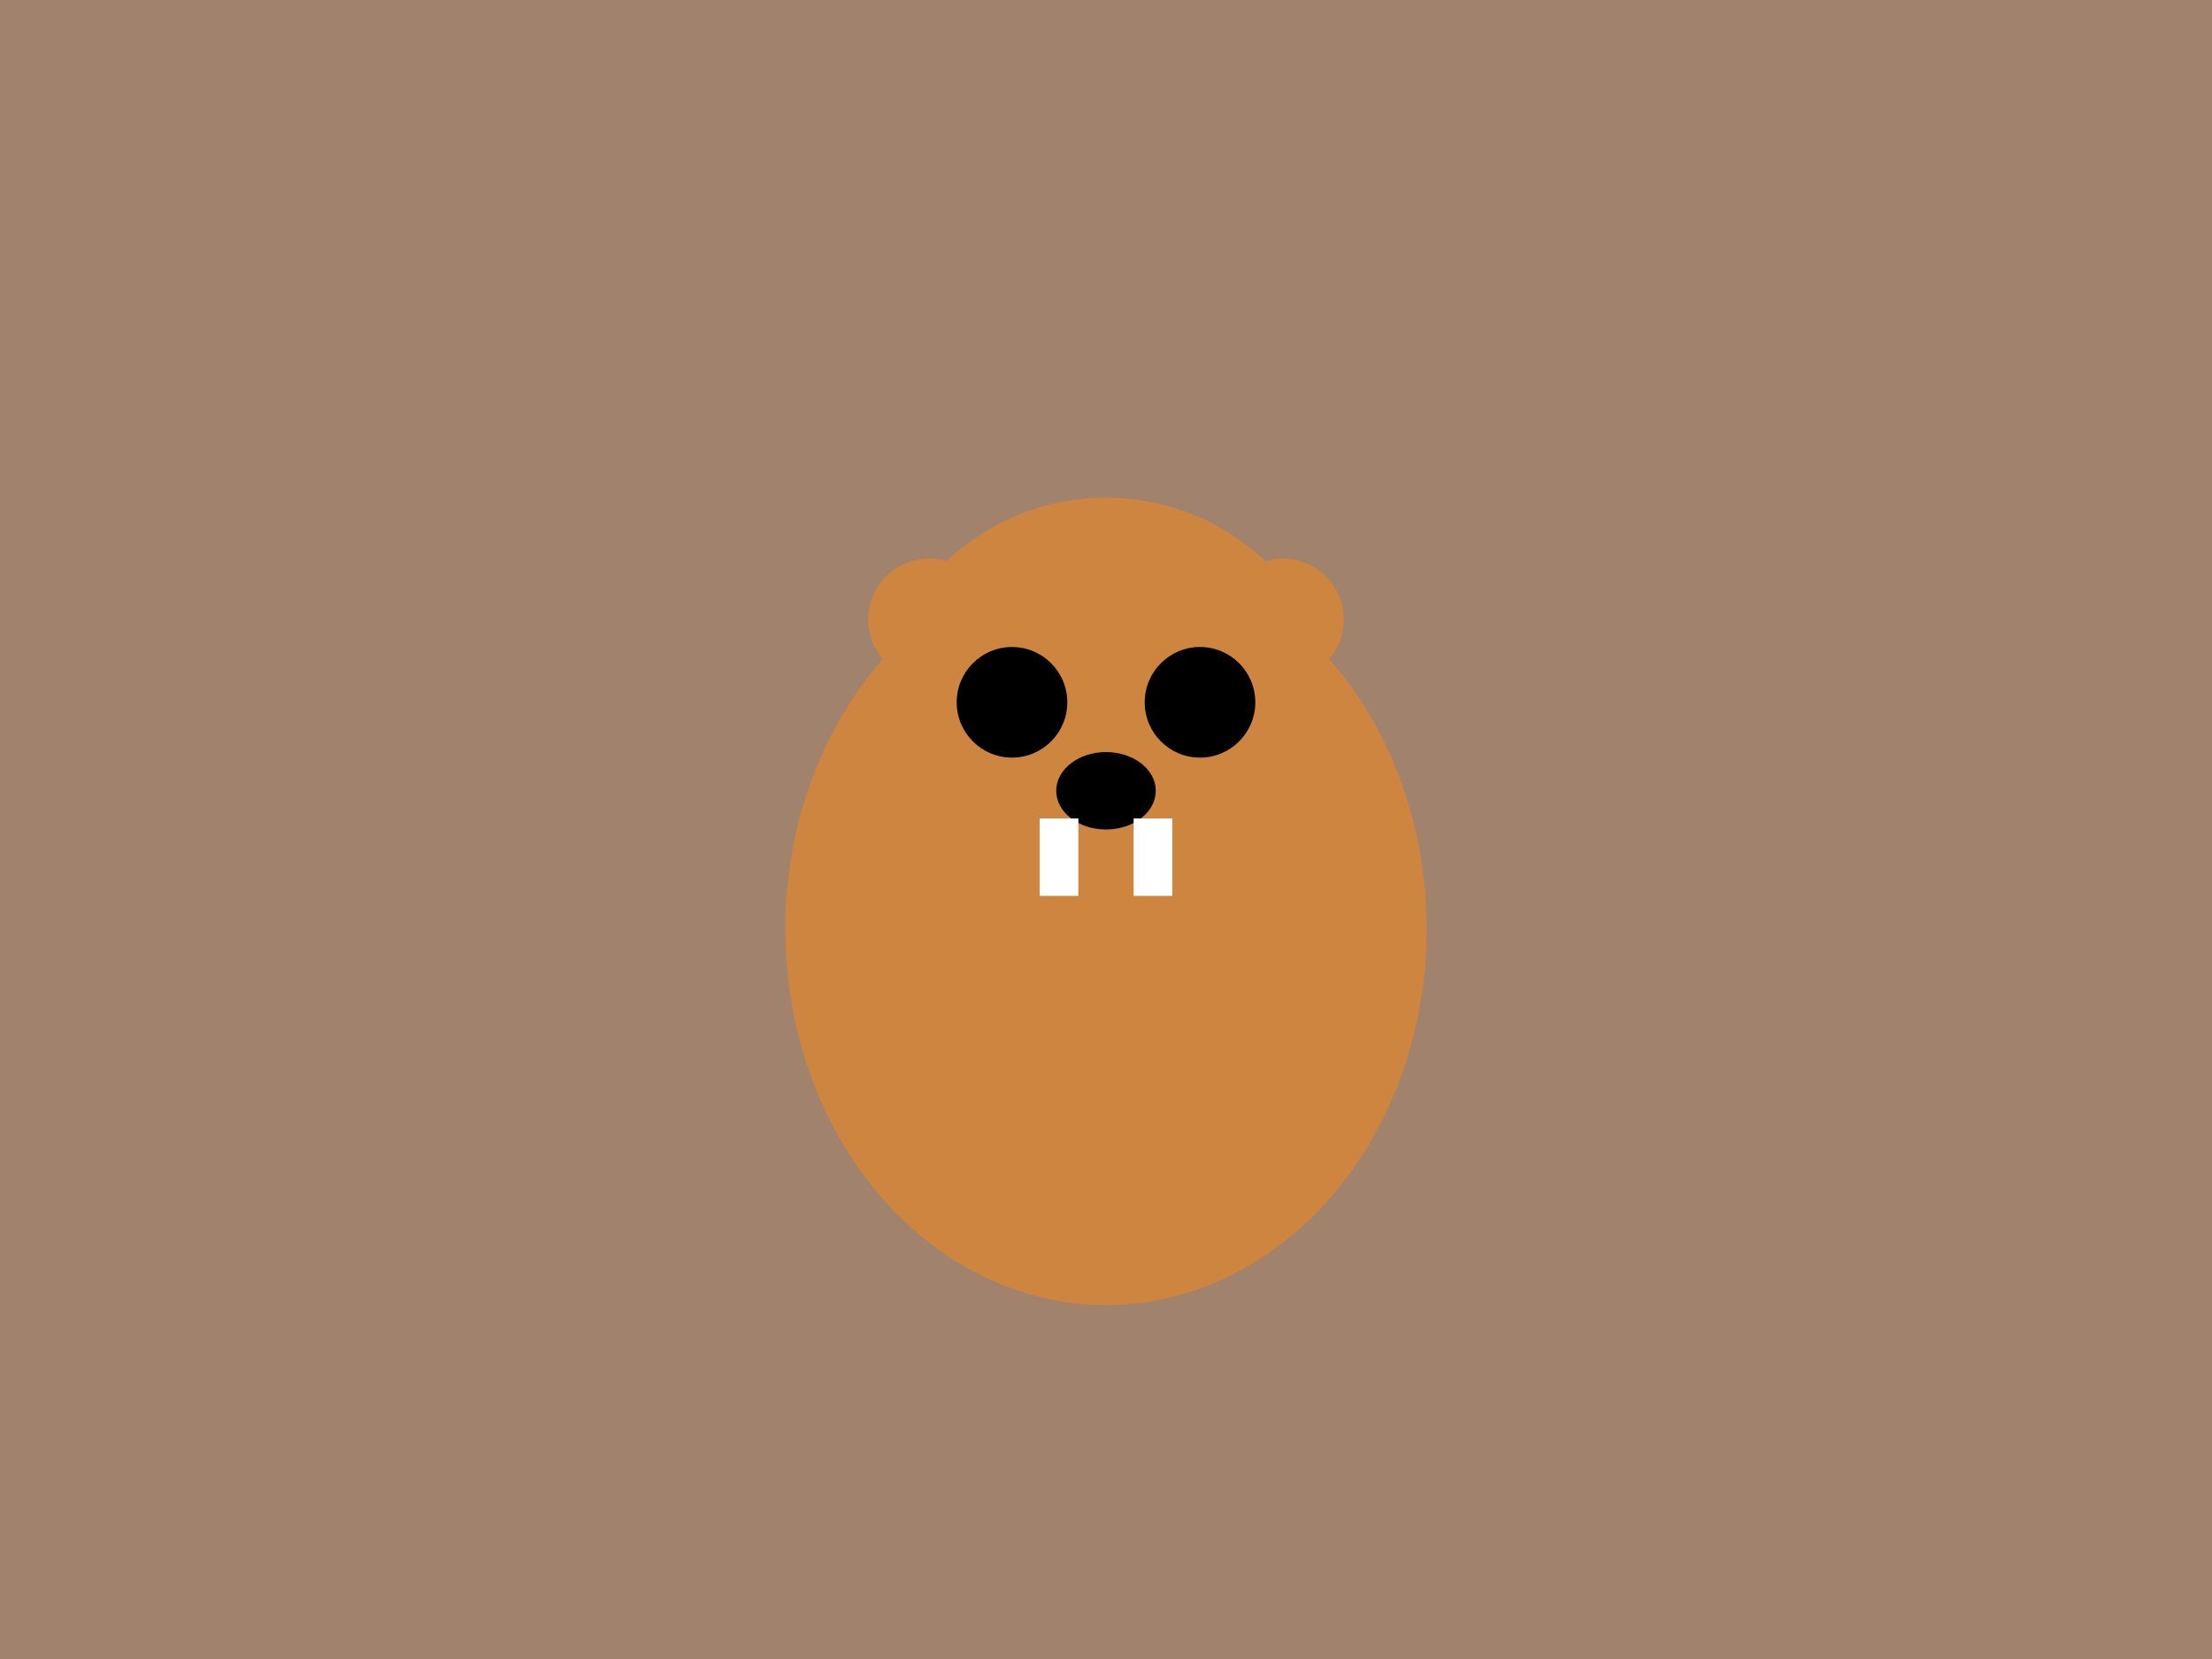 <svg xmlns="http://www.w3.org/2000/svg" width="400" height="300" viewBox="0 0 400 300">
  <rect width="400" height="300" fill="#A0826D"/>
  <ellipse cx="200" cy="168" rx="58" ry="68" fill="#CD853F"/>
  <circle cx="200" cy="132" r="42" fill="#CD853F"/>
  <circle cx="183" cy="127" r="10" fill="#000"/>
  <circle cx="217" cy="127" r="10" fill="#000"/>
  <ellipse cx="200" cy="143" rx="9" ry="7" fill="#000"/>
  <circle cx="168" cy="112" r="11" fill="#CD853F"/>
  <circle cx="232" cy="112" r="11" fill="#CD853F"/>
  <rect x="188" y="148" width="7" height="14" fill="#FFF"/>
  <rect x="205" y="148" width="7" height="14" fill="#FFF"/>
</svg>
